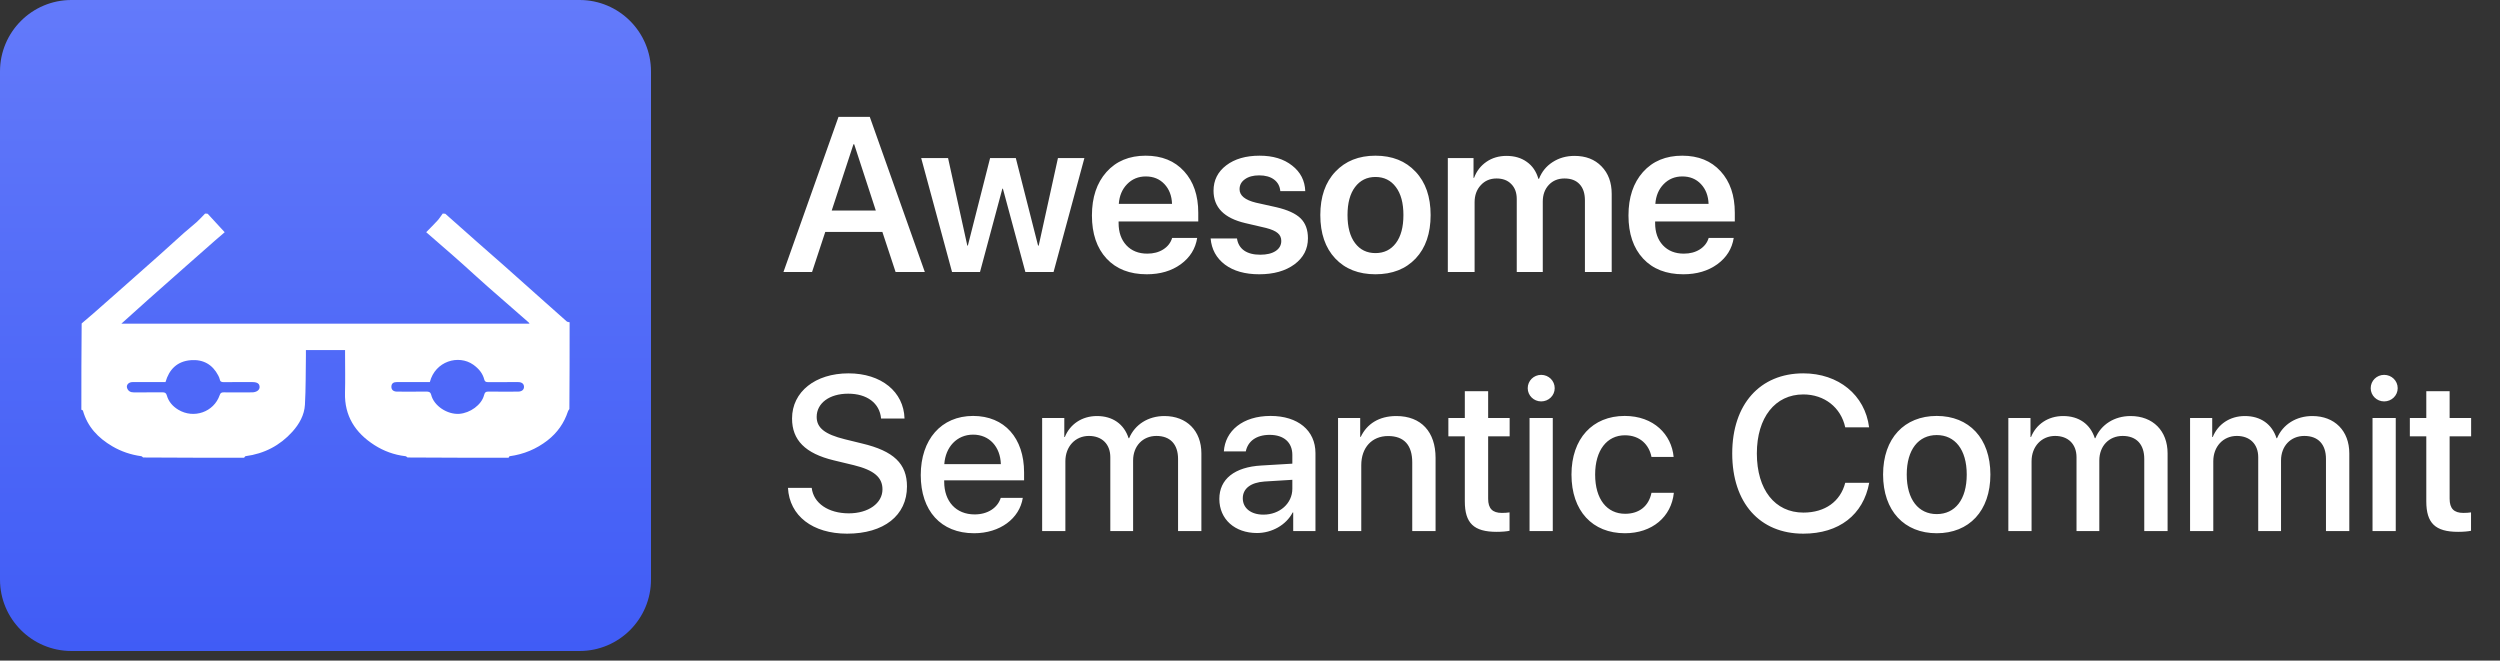 <svg width="193" height="51" viewBox="0 0 193 51" fill="none" xmlns="http://www.w3.org/2000/svg">
<rect x="0" y="0" width="193" height="51" fill="#333333" stroke="none"/>
<path d="M69.14 21L68.119 17.904H63.711L62.69 21H60.482L64.732 9.022H67.147L71.397 21H69.14ZM65.886 11.139L64.209 16.252H67.612L65.944 11.139H65.886ZM83.716 12.201L81.334 21H79.159L77.424 14.567H77.382L75.656 21H73.498L71.115 12.201H73.19L74.676 18.958H74.718L76.436 12.201H78.42L80.138 18.958H80.188L81.674 12.201H83.716ZM88.456 13.621C87.88 13.621 87.399 13.82 87.011 14.218C86.629 14.611 86.416 15.117 86.372 15.737H90.481C90.459 15.112 90.262 14.603 89.892 14.21C89.521 13.817 89.042 13.621 88.456 13.621ZM90.489 18.369H92.423C92.29 19.204 91.867 19.882 91.153 20.402C90.439 20.917 89.565 21.174 88.53 21.174C87.213 21.174 86.178 20.77 85.426 19.962C84.673 19.149 84.297 18.039 84.297 16.634C84.297 15.239 84.67 14.121 85.418 13.28C86.17 12.439 87.18 12.019 88.447 12.019C89.692 12.019 90.68 12.42 91.411 13.222C92.141 14.019 92.506 15.087 92.506 16.426V17.099H86.356V17.223C86.356 17.931 86.555 18.502 86.953 18.933C87.357 19.365 87.897 19.581 88.572 19.581C89.048 19.581 89.457 19.473 89.8 19.257C90.149 19.035 90.379 18.739 90.489 18.369ZM93.685 14.725C93.685 13.917 94.012 13.264 94.665 12.766C95.317 12.268 96.178 12.019 97.246 12.019C98.275 12.019 99.111 12.273 99.753 12.782C100.4 13.286 100.738 13.944 100.766 14.758H98.84C98.807 14.376 98.646 14.077 98.358 13.861C98.071 13.646 97.686 13.538 97.205 13.538C96.751 13.538 96.386 13.637 96.109 13.836C95.832 14.03 95.694 14.287 95.694 14.608C95.694 15.095 96.114 15.441 96.956 15.646L98.524 15.995C99.404 16.199 100.032 16.487 100.409 16.858C100.785 17.229 100.973 17.741 100.973 18.394C100.973 19.224 100.625 19.896 99.927 20.411C99.23 20.92 98.325 21.174 97.213 21.174C96.117 21.174 95.234 20.925 94.565 20.427C93.901 19.924 93.533 19.251 93.461 18.41H95.495C95.555 18.814 95.738 19.124 96.043 19.34C96.352 19.556 96.767 19.664 97.288 19.664C97.791 19.664 98.187 19.57 98.475 19.381C98.768 19.188 98.915 18.928 98.915 18.601C98.915 18.346 98.823 18.145 98.641 17.995C98.463 17.84 98.162 17.707 97.736 17.597L96.134 17.223C94.501 16.841 93.685 16.009 93.685 14.725ZM109.291 19.954C108.521 20.768 107.486 21.174 106.186 21.174C104.886 21.174 103.851 20.768 103.082 19.954C102.312 19.135 101.928 18.017 101.928 16.601C101.928 15.19 102.315 14.074 103.09 13.255C103.865 12.431 104.897 12.019 106.186 12.019C107.481 12.019 108.513 12.431 109.282 13.255C110.057 14.074 110.444 15.19 110.444 16.601C110.444 18.017 110.06 19.135 109.291 19.954ZM104.609 18.767C104.996 19.282 105.522 19.539 106.186 19.539C106.85 19.539 107.376 19.282 107.763 18.767C108.151 18.252 108.344 17.53 108.344 16.601C108.344 15.676 108.151 14.957 107.763 14.442C107.376 13.922 106.85 13.662 106.186 13.662C105.528 13.662 105.002 13.922 104.609 14.442C104.222 14.957 104.028 15.676 104.028 16.601C104.028 17.53 104.222 18.252 104.609 18.767ZM111.772 21V12.201H113.756V13.729H113.798C113.992 13.208 114.31 12.796 114.752 12.492C115.195 12.187 115.713 12.035 116.305 12.035C116.924 12.035 117.447 12.19 117.874 12.5C118.305 12.804 118.601 13.239 118.762 13.803H118.812C119.022 13.261 119.37 12.832 119.857 12.517C120.35 12.196 120.914 12.035 121.551 12.035C122.42 12.035 123.114 12.303 123.634 12.84C124.16 13.377 124.423 14.085 124.423 14.965V21H122.356V15.472C122.356 14.929 122.218 14.512 121.941 14.218C121.67 13.925 121.282 13.778 120.779 13.778C120.281 13.778 119.877 13.944 119.567 14.276C119.257 14.608 119.102 15.037 119.102 15.563V21H117.093V15.364C117.093 14.877 116.952 14.492 116.67 14.21C116.393 13.922 116.014 13.778 115.533 13.778C115.035 13.778 114.628 13.953 114.312 14.301C113.997 14.644 113.839 15.082 113.839 15.613V21H111.772ZM129.876 13.621C129.301 13.621 128.819 13.82 128.432 14.218C128.05 14.611 127.837 15.117 127.793 15.737H131.902C131.88 15.112 131.683 14.603 131.312 14.21C130.942 13.817 130.463 13.621 129.876 13.621ZM131.91 18.369H133.844C133.711 19.204 133.288 19.882 132.574 20.402C131.86 20.917 130.986 21.174 129.951 21.174C128.634 21.174 127.599 20.77 126.847 19.962C126.094 19.149 125.718 18.039 125.718 16.634C125.718 15.239 126.091 14.121 126.838 13.28C127.591 12.439 128.601 12.019 129.868 12.019C131.113 12.019 132.101 12.42 132.832 13.222C133.562 14.019 133.927 15.087 133.927 16.426V17.099H127.776V17.223C127.776 17.931 127.976 18.502 128.374 18.933C128.778 19.365 129.318 19.581 129.993 19.581C130.469 19.581 130.878 19.473 131.221 19.257C131.57 19.035 131.799 18.739 131.91 18.369Z" fill="white"/>
<path d="M60.831 37.663H62.665C62.798 38.85 63.952 39.63 65.529 39.63C67.04 39.63 68.127 38.85 68.127 37.779C68.127 36.85 67.471 36.294 65.919 35.912L64.367 35.538C62.167 35.007 61.146 33.977 61.146 32.309C61.146 30.242 62.947 28.823 65.504 28.823C68.036 28.823 69.77 30.242 69.829 32.309H68.019C67.911 31.114 66.923 30.392 65.479 30.392C64.035 30.392 63.047 31.122 63.047 32.185C63.047 33.031 63.678 33.529 65.222 33.911L66.541 34.235C68.999 34.816 70.019 35.804 70.019 37.555C70.019 39.796 68.235 41.199 65.396 41.199C62.74 41.199 60.947 39.83 60.831 37.663ZM75.124 33.554C73.871 33.554 72.991 34.509 72.9 35.829H77.266C77.225 34.492 76.378 33.554 75.124 33.554ZM77.258 38.435H78.96C78.71 40.029 77.2 41.166 75.199 41.166C72.634 41.166 71.082 39.431 71.082 36.675C71.082 33.936 72.659 32.11 75.124 32.11C77.548 32.11 79.059 33.82 79.059 36.468V37.082H72.892V37.19C72.892 38.709 73.805 39.713 75.241 39.713C76.262 39.713 77.017 39.199 77.258 38.435ZM80.454 41V32.268H82.164V33.737H82.205C82.595 32.766 83.508 32.118 84.687 32.118C85.899 32.118 86.779 32.741 87.127 33.828H87.169C87.617 32.766 88.647 32.118 89.892 32.118C91.618 32.118 92.747 33.264 92.747 34.998V41H90.946V35.43C90.946 34.301 90.34 33.654 89.277 33.654C88.215 33.654 87.476 34.442 87.476 35.546V41H85.716V35.297C85.716 34.293 85.077 33.654 84.064 33.654C83.002 33.654 82.247 34.484 82.247 35.605V41H80.454ZM97.537 39.73C98.79 39.73 99.769 38.867 99.769 37.73V37.041L97.62 37.173C96.549 37.248 95.943 37.721 95.943 38.468C95.943 39.232 96.574 39.73 97.537 39.73ZM97.039 41.149C95.329 41.149 94.133 40.087 94.133 38.518C94.133 36.991 95.304 36.053 97.379 35.937L99.769 35.795V35.123C99.769 34.152 99.114 33.571 98.018 33.571C96.981 33.571 96.333 34.069 96.175 34.849H94.482C94.582 33.272 95.926 32.11 98.085 32.11C100.201 32.11 101.554 33.23 101.554 34.982V41H99.836V39.564H99.794C99.288 40.535 98.184 41.149 97.039 41.149ZM103.297 41V32.268H105.007V33.728H105.049C105.522 32.732 106.452 32.118 107.796 32.118C109.722 32.118 110.826 33.347 110.826 35.347V41H109.025V35.696C109.025 34.384 108.411 33.662 107.166 33.662C105.904 33.662 105.09 34.559 105.09 35.912V41H103.297ZM113.084 30.201H114.885V32.268H116.545V33.687H114.885V38.502C114.885 39.257 115.217 39.597 115.948 39.597C116.13 39.597 116.421 39.581 116.537 39.556V40.975C116.338 41.025 115.939 41.058 115.541 41.058C113.773 41.058 113.084 40.386 113.084 38.701V33.687H111.814V32.268H113.084V30.201ZM118.081 41V32.268H119.874V41H118.081ZM118.978 30.989C118.405 30.989 117.94 30.533 117.94 29.968C117.94 29.395 118.405 28.939 118.978 28.939C119.559 28.939 120.023 29.395 120.023 29.968C120.023 30.533 119.559 30.989 118.978 30.989ZM129.204 35.273H127.494C127.312 34.343 126.614 33.604 125.444 33.604C124.058 33.604 123.145 34.758 123.145 36.634C123.145 38.551 124.066 39.664 125.46 39.664C126.564 39.664 127.287 39.058 127.494 38.045H129.221C129.03 39.904 127.544 41.166 125.444 41.166C122.945 41.166 121.318 39.456 121.318 36.634C121.318 33.861 122.945 32.11 125.427 32.11C127.677 32.11 129.046 33.554 129.204 35.273ZM139.215 41.199C135.853 41.199 133.728 38.825 133.728 35.007C133.728 31.213 135.87 28.823 139.215 28.823C141.929 28.823 143.979 30.491 144.295 32.99H142.452C142.12 31.454 140.842 30.45 139.215 30.45C137.04 30.45 135.629 32.234 135.629 35.007C135.629 37.804 137.023 39.572 139.223 39.572C140.892 39.572 142.079 38.717 142.452 37.273H144.303C143.847 39.747 141.971 41.199 139.215 41.199ZM149.516 41.166C147.018 41.166 145.374 39.448 145.374 36.634C145.374 33.828 147.026 32.11 149.516 32.11C152.006 32.11 153.658 33.828 153.658 36.634C153.658 39.448 152.015 41.166 149.516 41.166ZM149.516 39.688C150.927 39.688 151.832 38.576 151.832 36.634C151.832 34.7 150.919 33.587 149.516 33.587C148.113 33.587 147.2 34.7 147.2 36.634C147.2 38.576 148.113 39.688 149.516 39.688ZM155.044 41V32.268H156.754V33.737H156.796C157.186 32.766 158.099 32.118 159.278 32.118C160.49 32.118 161.37 32.741 161.718 33.828H161.76C162.208 32.766 163.237 32.118 164.482 32.118C166.209 32.118 167.338 33.264 167.338 34.998V41H165.537V35.43C165.537 34.301 164.931 33.654 163.868 33.654C162.806 33.654 162.067 34.442 162.067 35.546V41H160.307V35.297C160.307 34.293 159.668 33.654 158.655 33.654C157.593 33.654 156.837 34.484 156.837 35.605V41H155.044ZM169.073 41V32.268H170.783V33.737H170.824C171.214 32.766 172.127 32.118 173.306 32.118C174.518 32.118 175.398 32.741 175.747 33.828H175.788C176.236 32.766 177.266 32.118 178.511 32.118C180.237 32.118 181.366 33.264 181.366 34.998V41H179.565V35.43C179.565 34.301 178.959 33.654 177.896 33.654C176.834 33.654 176.095 34.442 176.095 35.546V41H174.335V35.297C174.335 34.293 173.696 33.654 172.684 33.654C171.621 33.654 170.866 34.484 170.866 35.605V41H169.073ZM183.159 41V32.268H184.952V41H183.159ZM184.056 30.989C183.483 30.989 183.018 30.533 183.018 29.968C183.018 29.395 183.483 28.939 184.056 28.939C184.637 28.939 185.102 29.395 185.102 29.968C185.102 30.533 184.637 30.989 184.056 30.989ZM187.31 30.201H189.111V32.268H190.771V33.687H189.111V38.502C189.111 39.257 189.443 39.597 190.173 39.597C190.356 39.597 190.646 39.581 190.763 39.556V40.975C190.563 41.025 190.165 41.058 189.767 41.058C187.999 41.058 187.31 40.386 187.31 38.701V33.687H186.04V32.268H187.31V30.201Z" fill="white"/>
<path d="M44.741 0H5.516C2.47 0 0 2.47 0 5.516V44.741C0 47.788 2.47 50.257 5.516 50.257H44.741C47.788 50.257 50.257 47.788 50.257 44.741V5.516C50.257 2.47 47.788 0 44.741 0Z" fill="url(#paint0_linear_3023_1752)"/>
<g clip-path="url(#clip0_3023_1752)">
<path d="M34.174 16.49C34.241 16.49 34.308 16.49 34.379 16.504C35.218 17.255 36.052 17.992 36.887 18.728C37.563 19.322 38.242 19.912 38.915 20.509C39.98 21.453 41.04 22.401 42.102 23.348C42.652 23.838 43.2 24.331 43.755 24.816C43.806 24.86 43.9 24.86 43.974 24.88C43.974 27.11 43.974 29.341 43.956 31.578C43.907 31.644 43.866 31.699 43.846 31.761C43.551 32.659 43.029 33.406 42.27 33.997C41.411 34.665 40.436 35.071 39.346 35.22C39.313 35.224 39.29 35.296 39.263 35.337C36.665 35.337 34.067 35.337 31.462 35.318C31.403 35.271 31.354 35.224 31.3 35.218C30.429 35.116 29.626 34.823 28.9 34.357C27.414 33.403 26.587 32.097 26.634 30.322C26.661 29.331 26.639 28.338 26.639 27.346C26.639 27.239 26.639 27.131 26.639 27.023C25.611 27.023 24.624 27.023 23.616 27.023C23.616 27.183 23.618 27.323 23.616 27.463C23.596 28.725 23.611 29.988 23.541 31.247C23.497 32.039 23.106 32.735 22.57 33.331C21.613 34.393 20.405 35.024 18.957 35.217C18.915 35.223 18.882 35.295 18.846 35.337C16.248 35.337 13.65 35.337 11.044 35.318C10.995 35.271 10.956 35.225 10.912 35.219C10.111 35.11 9.365 34.859 8.672 34.454C7.566 33.806 6.749 32.939 6.404 31.704C6.395 31.671 6.324 31.653 6.281 31.628C6.281 29.418 6.281 27.208 6.304 24.971C6.621 24.695 6.92 24.45 7.211 24.195C7.926 23.569 8.639 22.939 9.351 22.309C10.332 21.441 11.314 20.575 12.291 19.704C12.934 19.131 13.565 18.548 14.208 17.976C14.527 17.692 14.868 17.43 15.185 17.144C15.413 16.939 15.616 16.709 15.83 16.49C15.897 16.49 15.964 16.49 16.033 16.502C16.467 16.98 16.898 17.445 17.346 17.928C17.066 18.17 16.816 18.381 16.57 18.597C15.862 19.218 15.156 19.841 14.45 20.465C13.469 21.332 12.486 22.198 11.507 23.068C10.8 23.698 10.098 24.333 9.371 24.986C19.882 24.986 30.37 24.986 40.879 24.986C40.853 24.945 40.842 24.918 40.823 24.901C39.776 23.986 38.725 23.075 37.682 22.156C37.06 21.608 36.45 21.046 35.833 20.491C35.551 20.237 35.269 19.985 34.983 19.736C34.297 19.137 33.609 18.54 32.903 17.926C33.208 17.613 33.501 17.328 33.774 17.027C33.924 16.863 34.042 16.67 34.174 16.49ZM16.845 28.983C16.41 28.148 15.698 27.734 14.745 27.805C13.676 27.884 13.056 28.52 12.776 29.498C11.915 29.498 11.067 29.496 10.22 29.498C9.931 29.499 9.728 29.723 9.812 29.959C9.895 30.194 10.077 30.296 10.338 30.293C11.071 30.287 11.804 30.297 12.536 30.288C12.731 30.286 12.825 30.333 12.88 30.53C13.015 31.01 13.336 31.373 13.764 31.631C14.96 32.351 16.507 31.815 16.96 30.505C17.016 30.343 17.091 30.288 17.265 30.29C17.998 30.298 18.73 30.294 19.463 30.29C19.789 30.288 20.032 30.12 20.04 29.903C20.051 29.627 19.874 29.497 19.484 29.497C18.751 29.497 18.019 29.492 17.286 29.502C17.102 29.504 16.991 29.462 16.961 29.274C16.947 29.187 16.906 29.104 16.845 28.983ZM36.537 28.154C35.394 27.351 33.596 27.884 33.184 29.497C32.342 29.497 31.495 29.5 30.649 29.495C30.39 29.494 30.221 29.585 30.215 29.85C30.209 30.095 30.376 30.233 30.657 30.233C31.41 30.235 32.163 30.241 32.916 30.229C33.115 30.226 33.241 30.285 33.284 30.467C33.492 31.341 34.543 32.014 35.459 31.948C36.277 31.889 37.179 31.27 37.373 30.494C37.426 30.279 37.52 30.227 37.728 30.23C38.481 30.24 39.234 30.236 39.987 30.233C40.282 30.232 40.454 30.09 40.453 29.864C40.451 29.631 40.286 29.497 39.995 29.497C39.221 29.497 38.447 29.492 37.673 29.5C37.511 29.502 37.424 29.454 37.386 29.303C37.267 28.826 36.969 28.465 36.537 28.154Z" fill="white"/>
</g>
<defs>
<linearGradient id="paint0_linear_3023_1752" x1="25.129" y1="0" x2="25.129" y2="50.257" gradientUnits="userSpaceOnUse">
<stop stop-color="#637AFA"/>
<stop offset="1" stop-color="#405CF6"/>
</linearGradient>
<clipPath id="clip0_3023_1752">
<rect width="37.693" height="19.632" fill="white" transform="translate(6.281 15.705)"/>
</clipPath>
</defs>
</svg>
